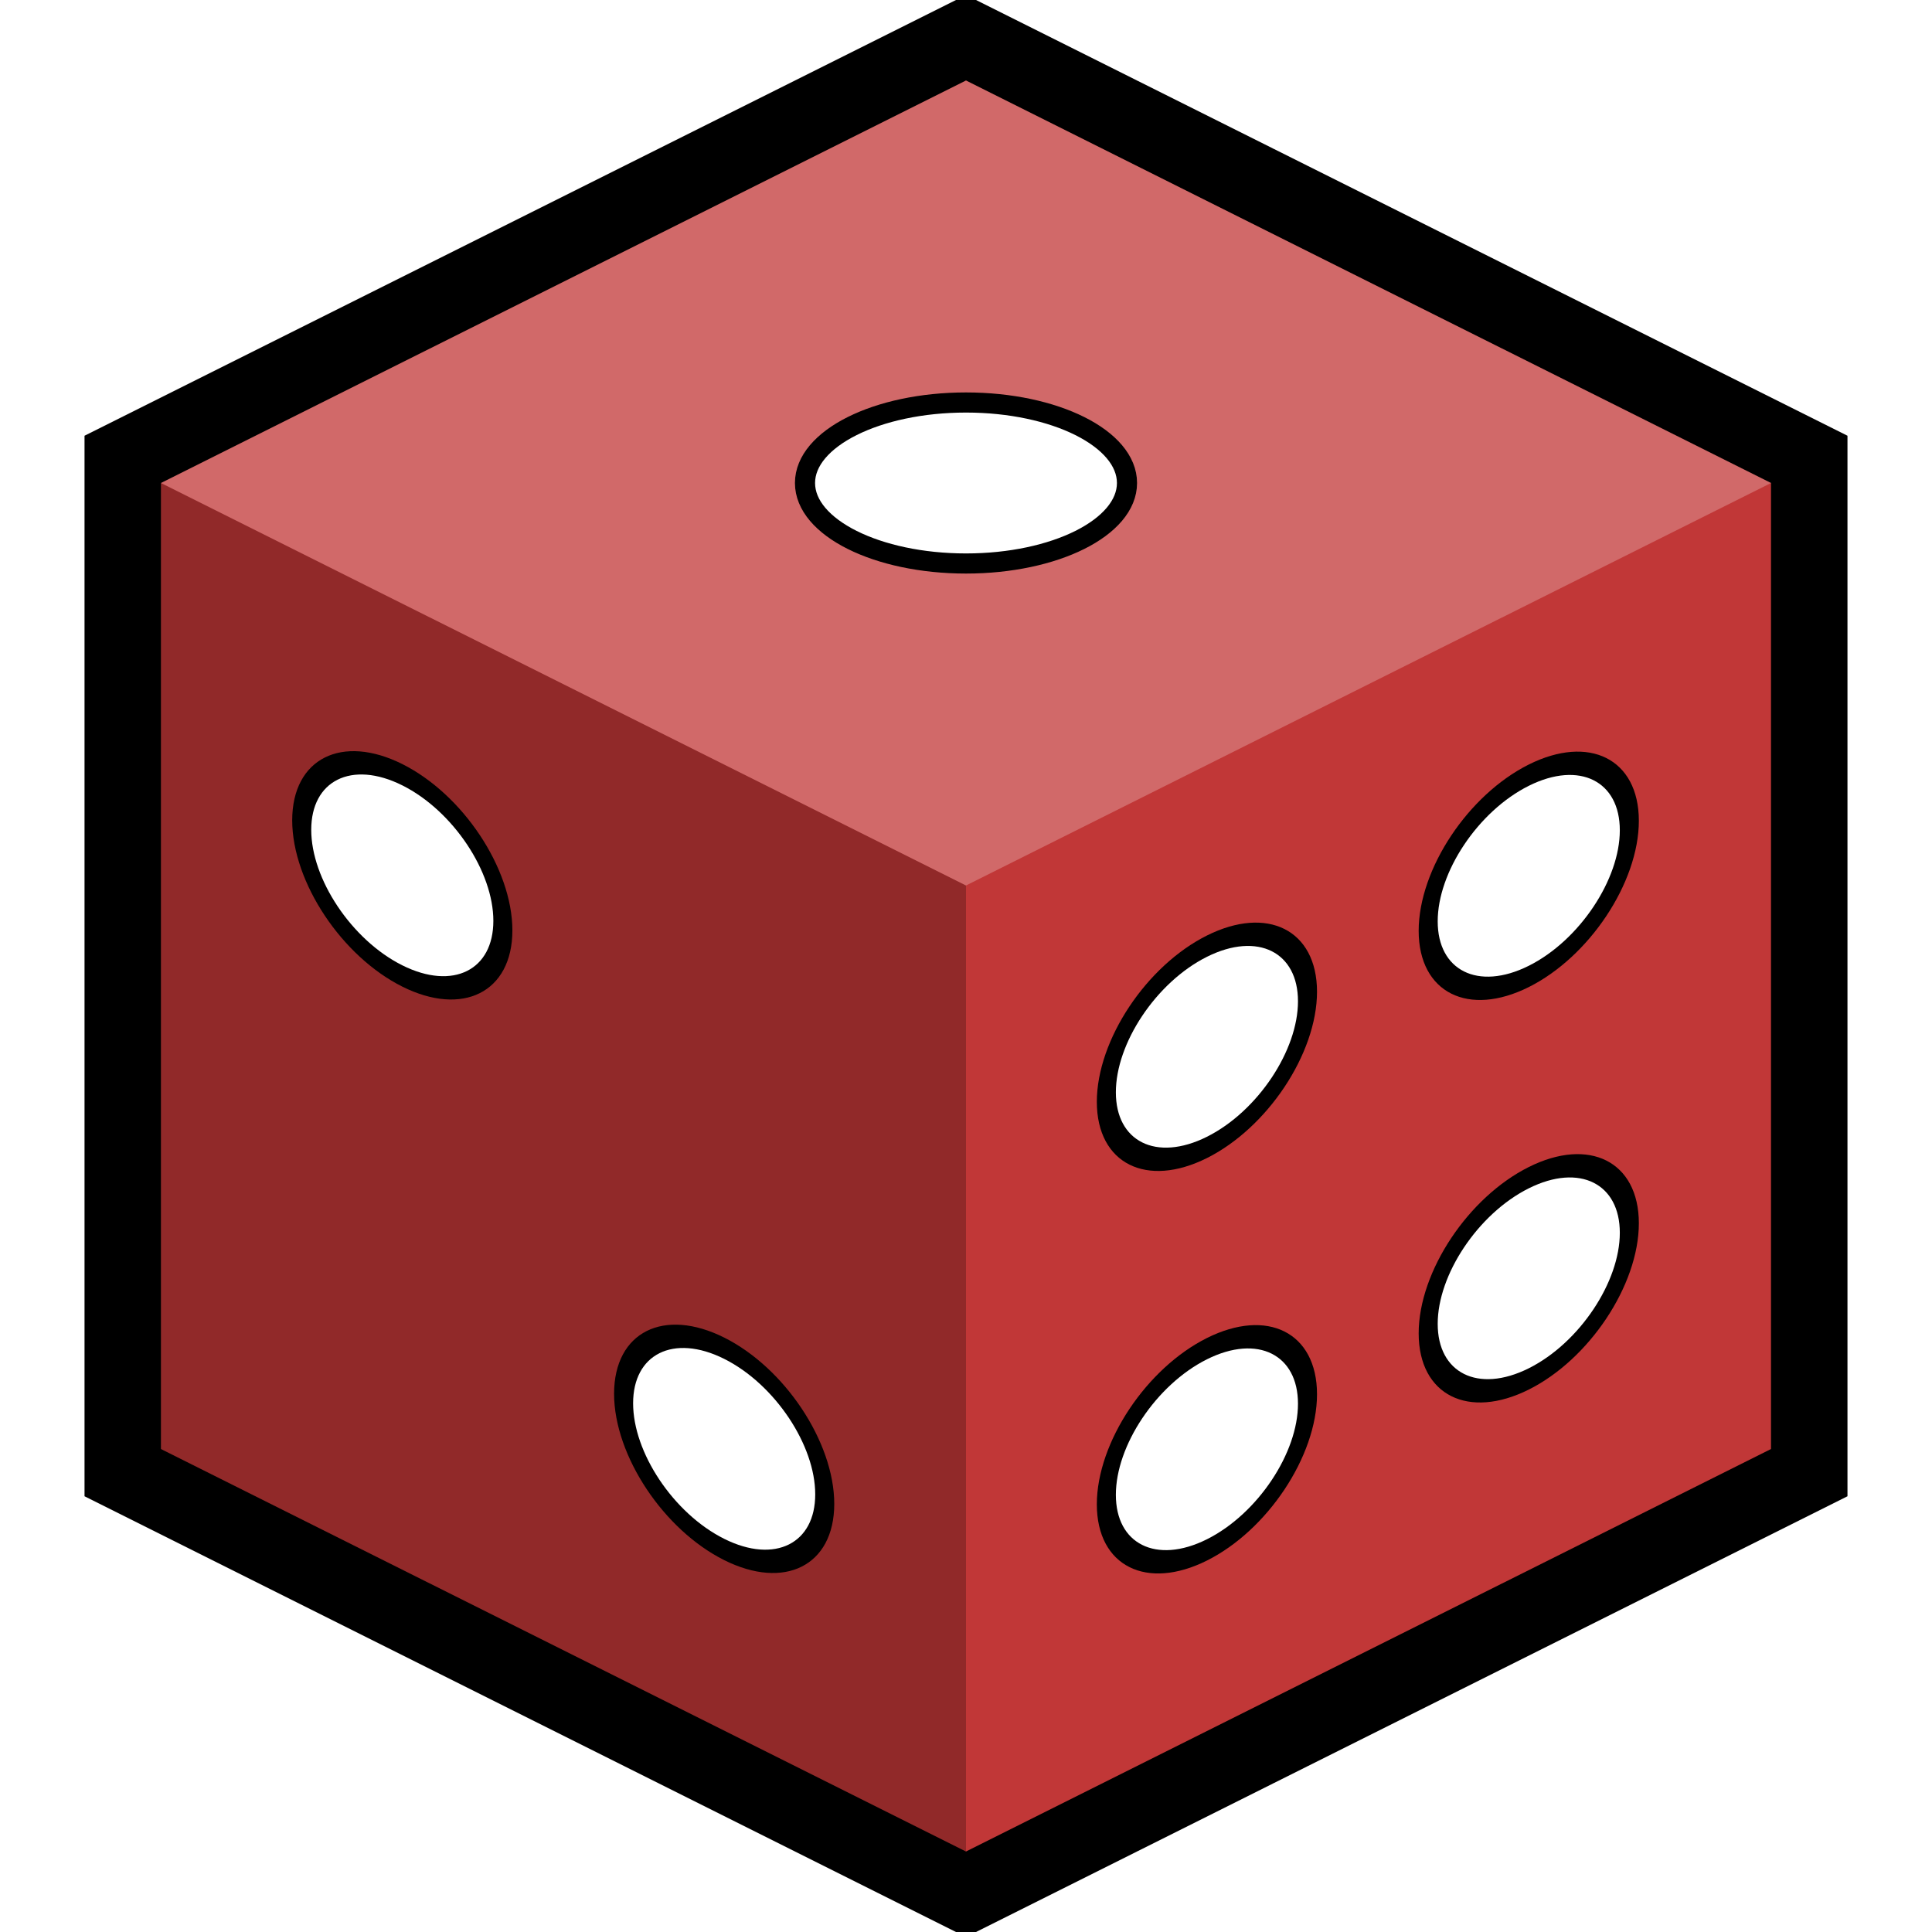 <?xml version="1.0" encoding="UTF-8" standalone="no"?>
<svg
   width="48"
   height="48"
   version="1.1"
   id="svg33261"
   sodipodi:docname="dice.svg"
   inkscape:version="1.2.2 (b0a8486541, 2022-12-01)"
   xmlns:inkscape="http://www.inkscape.org/namespaces/inkscape"
   xmlns:sodipodi="http://sodipodi.sourceforge.net/DTD/sodipodi-0.dtd"
   xmlns="http://www.w3.org/2000/svg"
   xmlns:svg="http://www.w3.org/2000/svg">
  <sodipodi:namedview
     id="namedview33263"
     pagecolor="#ffffff"
     bordercolor="#000000"
     borderopacity="0.25"
     inkscape:showpageshadow="2"
     inkscape:pageopacity="0.0"
     inkscape:pagecheckerboard="0"
     inkscape:deskcolor="#d1d1d1"
     showgrid="true"
     inkscape:zoom="15.129139"
     inkscape:cx="39.92296"
     inkscape:cy="25.612826"
     inkscape:window-width="2560"
     inkscape:window-height="1371"
     inkscape:window-x="2560"
     inkscape:window-y="32"
     inkscape:window-maximized="1"
     inkscape:current-layer="svg33261">
    <inkscape:grid
       type="xygrid"
       id="grid33898" />
  </sodipodi:namedview>
  <defs
     id="defs33233">
    <filter
       id="a"
       width="1.223"
       height="1.2"
       x="-0.112"
       y="-0.1"
       style="color-interpolation-filters:sRGB">
      <feGaussianBlur
         result="blur"
         stdDeviation="2 2"
         id="feGaussianBlur33230" />
    </filter>
  </defs>
  <path
     d="M 24,0 2.5,11 V 37 L 24,48 45.5,37 V 11 Z"
     style="display:none;fill:#c13737;fill-opacity:1;fill-rule:evenodd;stroke:none;stroke-width:2;filter:url(#a)"
     id="path33235" />
  <path
     d="M 24,2 4,12 V 36 L 24,46 44,36 V 12 Z"
     style="display:inline;fill:none;fill-opacity:1;fill-rule:evenodd;stroke:#000000;stroke-width:3.8;stroke-linecap:butt;stroke-linejoin:miter;stroke-dasharray:none;stroke-dashoffset:0;stroke-opacity:1;paint-order:normal"
     id="path33237" />
  <path
     d="M24 2 4 12v24l20 10 20-10V12Z"
     style="fill:#c13737;fill-opacity:1;fill-rule:evenodd;stroke:none;stroke-width:2"
     id="path33239" />
  <path
     d="M 4,12 V 36 L 24,46 V 22 Z"
     style="display:inline;mix-blend-mode:normal;fill:#000000;fill-opacity:0.25;fill-rule:evenodd;stroke:none;stroke-width:2"
     id="path33241" />
  <path
     d="M 24,2 4,12 24,22 44,12 Z"
     style="display:inline;mix-blend-mode:normal;fill:#ffffff;fill-opacity:0.25;fill-rule:evenodd;stroke:none;stroke-width:2;stroke-opacity:0"
     id="path33243" />
  <g
     style="fill:#fff;fill-opacity:1;stroke:#000;stroke-opacity:1;stroke-width:.5;stroke-dasharray:none"
     id="g33259">
    <ellipse
       cx="24"
       cy="12"
       rx="4"
       ry="2"
       style="fill:#fff;fill-opacity:1;fill-rule:evenodd;stroke:#000;stroke-width:.5;stroke-linecap:butt;stroke-linejoin:miter;stroke-dasharray:none;stroke-dashoffset:0;stroke-opacity:1;paint-order:normal"
       id="ellipse33245" />
    <ellipse
       cx="33.541"
       cy="41"
       rx="2.795"
       ry="2.5"
       style="fill:#fff;fill-opacity:1;fill-rule:evenodd;stroke:#000;stroke-width:.529;stroke-linecap:butt;stroke-linejoin:miter;stroke-dasharray:none;stroke-dashoffset:0;stroke-opacity:1;paint-order:normal"
       transform="skewY(-26.565) scale(.894 1)"
       id="ellipse33247" />
    <ellipse
       cx="33.541"
       cy="51"
       rx="2.795"
       ry="2.5"
       style="fill:#fff;fill-opacity:1;fill-rule:evenodd;stroke:#000;stroke-width:.529;stroke-linecap:butt;stroke-linejoin:miter;stroke-dasharray:none;stroke-dashoffset:0;stroke-opacity:1;paint-order:normal"
       transform="skewY(-26.565) scale(.894 1)"
       id="ellipse33249" />
    <ellipse
       cx="42.485"
       cy="40.75"
       rx="2.795"
       ry="2.5"
       style="fill:#fff;fill-opacity:1;fill-rule:evenodd;stroke:#000;stroke-width:.529;stroke-linecap:butt;stroke-linejoin:miter;stroke-dasharray:none;stroke-dashoffset:0;stroke-opacity:1;paint-order:normal"
       transform="skewY(-26.565) scale(.894 1)"
       id="ellipse33251" />
    <ellipse
       cx="42.485"
       cy="50.75"
       rx="2.795"
       ry="2.5"
       style="fill:#fff;fill-opacity:1;fill-rule:evenodd;stroke:#000;stroke-width:.529;stroke-linecap:butt;stroke-linejoin:miter;stroke-dasharray:none;stroke-dashoffset:0;stroke-opacity:1;paint-order:normal"
       transform="skewY(-26.565) scale(.894 1)"
       id="ellipse33253" />
    <ellipse
       cx="-20.125"
       cy="27"
       rx="2.795"
       ry="2.5"
       style="fill:#fff;fill-opacity:1;fill-rule:evenodd;stroke:#000;stroke-width:.529;stroke-linecap:butt;stroke-linejoin:miter;stroke-dasharray:none;stroke-dashoffset:0;stroke-opacity:1;paint-order:normal"
       transform="skewY(26.565) scale(-.894 1)"
       id="ellipse33255" />
    <ellipse
       cx="-11.18"
       cy="16.75"
       rx="2.795"
       ry="2.5"
       style="fill:#fff;fill-opacity:1;fill-rule:evenodd;stroke:#000;stroke-width:.529;stroke-linecap:butt;stroke-linejoin:miter;stroke-dasharray:none;stroke-dashoffset:0;stroke-opacity:1;paint-order:normal"
       transform="skewY(26.565) scale(-.894 1)"
       id="ellipse33257" />
  </g>
</svg>
